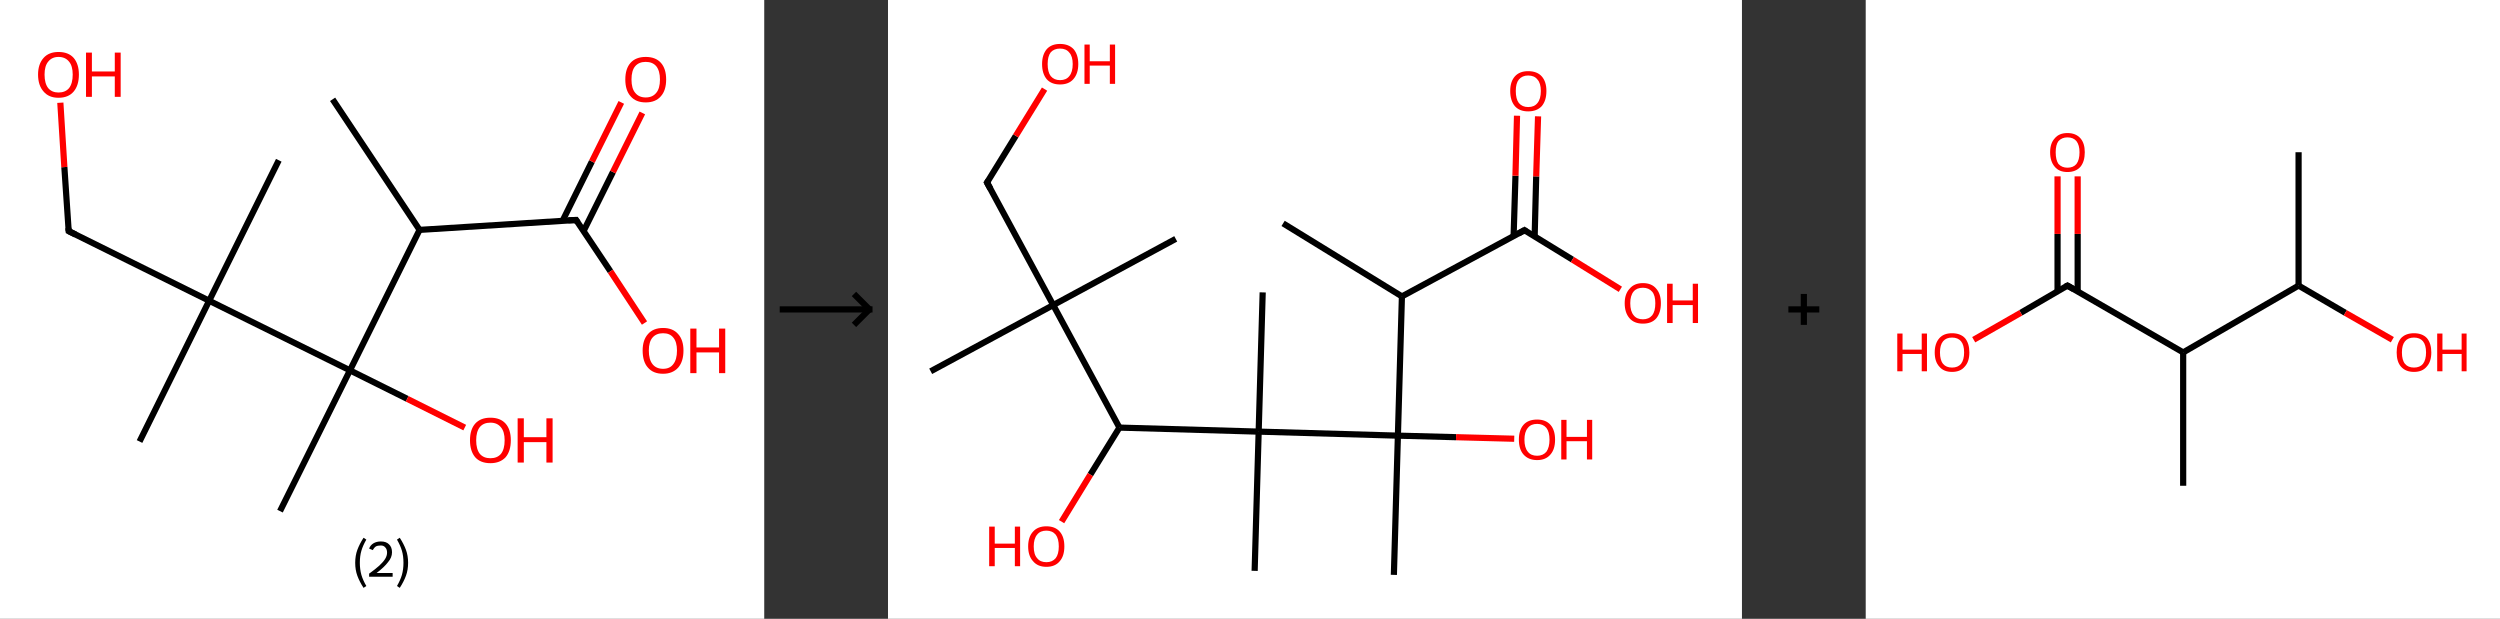 <?xml version='1.0' encoding='ASCII' standalone='yes'?>
<svg xmlns="http://www.w3.org/2000/svg" xmlns:xlink="http://www.w3.org/1999/xlink" version="1.1" width="808.0px" viewBox="0 0 808.0 200.0" height="200.0px">
  <rect x="0" y="0" width="808.0" height="200.0" fill="#333333" stroke="none"/>
  <g>
    <g transform="translate(0, 0) scale(1 1) "><!-- END OF HEADER -->
<rect style="opacity:1.0;fill:#FFFFFF;stroke:none" width="247.0" height="200.0" x="0.0" y="0.0"> </rect>
<path class="bond-0 atom-0 atom-1" d="M 107.5,32.1 L 135.6,74.3" style="fill:none;fill-rule:evenodd;stroke:#000000;stroke-width:2.0px;stroke-linecap:butt;stroke-linejoin:miter;stroke-opacity:1"/>
<path class="bond-1 atom-1 atom-2" d="M 135.6,74.3 L 186.2,71.1" style="fill:none;fill-rule:evenodd;stroke:#000000;stroke-width:2.0px;stroke-linecap:butt;stroke-linejoin:miter;stroke-opacity:1"/>
<path class="bond-2 atom-2 atom-3" d="M 188.6,74.7 L 198.1,55.6" style="fill:none;fill-rule:evenodd;stroke:#000000;stroke-width:2.0px;stroke-linecap:butt;stroke-linejoin:miter;stroke-opacity:1"/>
<path class="bond-2 atom-2 atom-3" d="M 198.1,55.6 L 207.6,36.5" style="fill:none;fill-rule:evenodd;stroke:#FF0000;stroke-width:2.0px;stroke-linecap:butt;stroke-linejoin:miter;stroke-opacity:1"/>
<path class="bond-2 atom-2 atom-3" d="M 181.8,71.4 L 191.3,52.2" style="fill:none;fill-rule:evenodd;stroke:#000000;stroke-width:2.0px;stroke-linecap:butt;stroke-linejoin:miter;stroke-opacity:1"/>
<path class="bond-2 atom-2 atom-3" d="M 191.3,52.2 L 200.8,33.1" style="fill:none;fill-rule:evenodd;stroke:#FF0000;stroke-width:2.0px;stroke-linecap:butt;stroke-linejoin:miter;stroke-opacity:1"/>
<path class="bond-3 atom-2 atom-4" d="M 186.2,71.1 L 197.3,87.7" style="fill:none;fill-rule:evenodd;stroke:#000000;stroke-width:2.0px;stroke-linecap:butt;stroke-linejoin:miter;stroke-opacity:1"/>
<path class="bond-3 atom-2 atom-4" d="M 197.3,87.7 L 208.3,104.4" style="fill:none;fill-rule:evenodd;stroke:#FF0000;stroke-width:2.0px;stroke-linecap:butt;stroke-linejoin:miter;stroke-opacity:1"/>
<path class="bond-4 atom-1 atom-5" d="M 135.6,74.3 L 113.1,119.7" style="fill:none;fill-rule:evenodd;stroke:#000000;stroke-width:2.0px;stroke-linecap:butt;stroke-linejoin:miter;stroke-opacity:1"/>
<path class="bond-5 atom-5 atom-6" d="M 113.1,119.7 L 90.5,165.2" style="fill:none;fill-rule:evenodd;stroke:#000000;stroke-width:2.0px;stroke-linecap:butt;stroke-linejoin:miter;stroke-opacity:1"/>
<path class="bond-6 atom-5 atom-7" d="M 113.1,119.7 L 131.6,128.9" style="fill:none;fill-rule:evenodd;stroke:#000000;stroke-width:2.0px;stroke-linecap:butt;stroke-linejoin:miter;stroke-opacity:1"/>
<path class="bond-6 atom-5 atom-7" d="M 131.6,128.9 L 150.2,138.2" style="fill:none;fill-rule:evenodd;stroke:#FF0000;stroke-width:2.0px;stroke-linecap:butt;stroke-linejoin:miter;stroke-opacity:1"/>
<path class="bond-7 atom-5 atom-8" d="M 113.1,119.7 L 67.6,97.2" style="fill:none;fill-rule:evenodd;stroke:#000000;stroke-width:2.0px;stroke-linecap:butt;stroke-linejoin:miter;stroke-opacity:1"/>
<path class="bond-8 atom-8 atom-9" d="M 67.6,97.2 L 45.1,142.7" style="fill:none;fill-rule:evenodd;stroke:#000000;stroke-width:2.0px;stroke-linecap:butt;stroke-linejoin:miter;stroke-opacity:1"/>
<path class="bond-9 atom-8 atom-10" d="M 67.6,97.2 L 90.1,51.8" style="fill:none;fill-rule:evenodd;stroke:#000000;stroke-width:2.0px;stroke-linecap:butt;stroke-linejoin:miter;stroke-opacity:1"/>
<path class="bond-10 atom-8 atom-11" d="M 67.6,97.2 L 22.2,74.7" style="fill:none;fill-rule:evenodd;stroke:#000000;stroke-width:2.0px;stroke-linecap:butt;stroke-linejoin:miter;stroke-opacity:1"/>
<path class="bond-11 atom-11 atom-12" d="M 22.2,74.7 L 20.8,54.0" style="fill:none;fill-rule:evenodd;stroke:#000000;stroke-width:2.0px;stroke-linecap:butt;stroke-linejoin:miter;stroke-opacity:1"/>
<path class="bond-11 atom-11 atom-12" d="M 20.8,54.0 L 19.5,33.2" style="fill:none;fill-rule:evenodd;stroke:#FF0000;stroke-width:2.0px;stroke-linecap:butt;stroke-linejoin:miter;stroke-opacity:1"/>
<path d="M 183.7,71.2 L 186.2,71.1 L 186.7,71.9" style="fill:none;stroke:#000000;stroke-width:2.0px;stroke-linecap:butt;stroke-linejoin:miter;stroke-opacity:1;"/>
<path d="M 24.4,75.8 L 22.2,74.7 L 22.1,73.7" style="fill:none;stroke:#000000;stroke-width:2.0px;stroke-linecap:butt;stroke-linejoin:miter;stroke-opacity:1;"/>
<path class="atom-3" d="M 202.1 25.7 Q 202.1 22.2, 203.8 20.3 Q 205.5 18.4, 208.7 18.4 Q 211.9 18.4, 213.6 20.3 Q 215.3 22.2, 215.3 25.7 Q 215.3 29.2, 213.6 31.1 Q 211.9 33.1, 208.7 33.1 Q 205.5 33.1, 203.8 31.1 Q 202.1 29.2, 202.1 25.7 M 208.7 31.5 Q 210.9 31.5, 212.1 30.0 Q 213.3 28.6, 213.3 25.7 Q 213.3 22.9, 212.1 21.4 Q 210.9 20.0, 208.7 20.0 Q 206.5 20.0, 205.3 21.4 Q 204.1 22.8, 204.1 25.7 Q 204.1 28.6, 205.3 30.0 Q 206.5 31.5, 208.7 31.5 " fill="#FF0000"/>
<path class="atom-4" d="M 207.7 113.3 Q 207.7 109.9, 209.4 108.0 Q 211.1 106.0, 214.3 106.0 Q 217.5 106.0, 219.2 108.0 Q 220.9 109.9, 220.9 113.3 Q 220.9 116.8, 219.2 118.8 Q 217.4 120.8, 214.3 120.8 Q 211.1 120.8, 209.4 118.8 Q 207.7 116.9, 207.7 113.3 M 214.3 119.2 Q 216.5 119.2, 217.6 117.7 Q 218.8 116.2, 218.8 113.3 Q 218.8 110.5, 217.6 109.1 Q 216.5 107.7, 214.3 107.7 Q 212.1 107.7, 210.9 109.1 Q 209.7 110.5, 209.7 113.3 Q 209.7 116.2, 210.9 117.7 Q 212.1 119.2, 214.3 119.2 " fill="#FF0000"/>
<path class="atom-4" d="M 223.1 106.2 L 225.1 106.2 L 225.1 112.3 L 232.4 112.3 L 232.4 106.2 L 234.4 106.2 L 234.4 120.6 L 232.4 120.6 L 232.4 113.9 L 225.1 113.9 L 225.1 120.6 L 223.1 120.6 L 223.1 106.2 " fill="#FF0000"/>
<path class="atom-7" d="M 151.9 142.3 Q 151.9 138.8, 153.6 136.9 Q 155.3 135.0, 158.5 135.0 Q 161.7 135.0, 163.4 136.9 Q 165.1 138.8, 165.1 142.3 Q 165.1 145.8, 163.4 147.8 Q 161.6 149.7, 158.5 149.7 Q 155.3 149.7, 153.6 147.8 Q 151.9 145.8, 151.9 142.3 M 158.5 148.1 Q 160.7 148.1, 161.9 146.7 Q 163.1 145.2, 163.1 142.3 Q 163.1 139.5, 161.9 138.1 Q 160.7 136.6, 158.5 136.6 Q 156.3 136.6, 155.1 138.0 Q 153.9 139.5, 153.9 142.3 Q 153.9 145.2, 155.1 146.7 Q 156.3 148.1, 158.5 148.1 " fill="#FF0000"/>
<path class="atom-7" d="M 167.3 135.2 L 169.3 135.2 L 169.3 141.3 L 176.6 141.3 L 176.6 135.2 L 178.6 135.2 L 178.6 149.5 L 176.6 149.5 L 176.6 142.9 L 169.3 142.9 L 169.3 149.5 L 167.3 149.5 L 167.3 135.2 " fill="#FF0000"/>
<path class="atom-12" d="M 12.3 24.1 Q 12.3 20.7, 14.1 18.7 Q 15.8 16.8, 18.9 16.8 Q 22.1 16.8, 23.8 18.7 Q 25.5 20.7, 25.5 24.1 Q 25.5 27.6, 23.8 29.6 Q 22.1 31.6, 18.9 31.6 Q 15.8 31.6, 14.1 29.6 Q 12.3 27.6, 12.3 24.1 M 18.9 29.9 Q 21.1 29.9, 22.3 28.5 Q 23.5 27.0, 23.5 24.1 Q 23.5 21.3, 22.3 19.9 Q 21.1 18.4, 18.9 18.4 Q 16.8 18.4, 15.6 19.9 Q 14.4 21.3, 14.4 24.1 Q 14.4 27.0, 15.6 28.5 Q 16.8 29.9, 18.9 29.9 " fill="#FF0000"/>
<path class="atom-12" d="M 27.8 17.0 L 29.7 17.0 L 29.7 23.1 L 37.1 23.1 L 37.1 17.0 L 39.0 17.0 L 39.0 31.3 L 37.1 31.3 L 37.1 24.7 L 29.7 24.7 L 29.7 31.3 L 27.8 31.3 L 27.8 17.0 " fill="#FF0000"/>
<path class="legend" d="M 114.8 181.9 Q 114.8 179.6, 115.5 177.7 Q 116.2 175.8, 117.5 173.8 L 118.4 174.4 Q 117.3 176.3, 116.8 178.0 Q 116.3 179.7, 116.3 181.9 Q 116.3 184.0, 116.8 185.8 Q 117.3 187.5, 118.4 189.4 L 117.5 190.0 Q 116.2 188.0, 115.5 186.1 Q 114.8 184.2, 114.8 181.9 " fill="#000000"/>
<path class="legend" d="M 119.3 177.3 Q 119.7 176.2, 120.7 175.6 Q 121.7 175.0, 123.1 175.0 Q 124.8 175.0, 125.7 175.9 Q 126.7 176.8, 126.7 178.5 Q 126.7 180.2, 125.4 181.7 Q 124.2 183.3, 121.7 185.2 L 126.9 185.2 L 126.9 186.4 L 119.3 186.4 L 119.3 185.4 Q 121.4 183.9, 122.6 182.8 Q 123.9 181.6, 124.5 180.6 Q 125.1 179.6, 125.1 178.6 Q 125.1 177.5, 124.5 176.9 Q 124.0 176.3, 123.1 176.3 Q 122.1 176.3, 121.5 176.6 Q 120.9 177.0, 120.5 177.8 L 119.3 177.3 " fill="#000000"/>
<path class="legend" d="M 131.9 181.9 Q 131.9 184.2, 131.2 186.1 Q 130.5 188.0, 129.2 190.0 L 128.3 189.4 Q 129.4 187.5, 129.9 185.8 Q 130.4 184.0, 130.4 181.9 Q 130.4 179.7, 129.9 178.0 Q 129.4 176.3, 128.3 174.4 L 129.2 173.8 Q 130.5 175.8, 131.2 177.7 Q 131.9 179.6, 131.9 181.9 " fill="#000000"/>
</g>
    <g transform="translate(247.0, 0) scale(1 1) "><line x1="5" y1="100" x2="35" y2="100" style="stroke:rgb(0,0,0);stroke-width:2"/>
  <line x1="34" y1="100" x2="29" y2="95" style="stroke:rgb(0,0,0);stroke-width:2"/>
  <line x1="34" y1="100" x2="29" y2="105" style="stroke:rgb(0,0,0);stroke-width:2"/>
</g>
    <g transform="translate(287.0, 0) scale(1 1) "><!-- END OF HEADER -->
<rect style="opacity:1.0;fill:#FFFFFF;stroke:none" width="276.0" height="200.0" x="0.0" y="0.0"> </rect>
<path class="bond-0 atom-0 atom-1" d="M 127.7,72.2 L 166.1,95.8" style="fill:none;fill-rule:evenodd;stroke:#000000;stroke-width:2.0px;stroke-linecap:butt;stroke-linejoin:miter;stroke-opacity:1"/>
<path class="bond-1 atom-1 atom-2" d="M 166.1,95.8 L 205.7,74.4" style="fill:none;fill-rule:evenodd;stroke:#000000;stroke-width:2.0px;stroke-linecap:butt;stroke-linejoin:miter;stroke-opacity:1"/>
<path class="bond-2 atom-2 atom-3" d="M 209.0,76.4 L 209.5,57.0" style="fill:none;fill-rule:evenodd;stroke:#000000;stroke-width:2.0px;stroke-linecap:butt;stroke-linejoin:miter;stroke-opacity:1"/>
<path class="bond-2 atom-2 atom-3" d="M 209.5,57.0 L 210.1,37.6" style="fill:none;fill-rule:evenodd;stroke:#FF0000;stroke-width:2.0px;stroke-linecap:butt;stroke-linejoin:miter;stroke-opacity:1"/>
<path class="bond-2 atom-2 atom-3" d="M 202.2,76.2 L 202.8,56.8" style="fill:none;fill-rule:evenodd;stroke:#000000;stroke-width:2.0px;stroke-linecap:butt;stroke-linejoin:miter;stroke-opacity:1"/>
<path class="bond-2 atom-2 atom-3" d="M 202.8,56.8 L 203.3,37.4" style="fill:none;fill-rule:evenodd;stroke:#FF0000;stroke-width:2.0px;stroke-linecap:butt;stroke-linejoin:miter;stroke-opacity:1"/>
<path class="bond-3 atom-2 atom-4" d="M 205.7,74.4 L 221.2,83.9" style="fill:none;fill-rule:evenodd;stroke:#000000;stroke-width:2.0px;stroke-linecap:butt;stroke-linejoin:miter;stroke-opacity:1"/>
<path class="bond-3 atom-2 atom-4" d="M 221.2,83.9 L 236.7,93.5" style="fill:none;fill-rule:evenodd;stroke:#FF0000;stroke-width:2.0px;stroke-linecap:butt;stroke-linejoin:miter;stroke-opacity:1"/>
<path class="bond-4 atom-1 atom-5" d="M 166.1,95.8 L 164.8,140.8" style="fill:none;fill-rule:evenodd;stroke:#000000;stroke-width:2.0px;stroke-linecap:butt;stroke-linejoin:miter;stroke-opacity:1"/>
<path class="bond-5 atom-5 atom-6" d="M 164.8,140.8 L 163.5,185.8" style="fill:none;fill-rule:evenodd;stroke:#000000;stroke-width:2.0px;stroke-linecap:butt;stroke-linejoin:miter;stroke-opacity:1"/>
<path class="bond-6 atom-5 atom-7" d="M 164.8,140.8 L 183.6,141.3" style="fill:none;fill-rule:evenodd;stroke:#000000;stroke-width:2.0px;stroke-linecap:butt;stroke-linejoin:miter;stroke-opacity:1"/>
<path class="bond-6 atom-5 atom-7" d="M 183.6,141.3 L 202.4,141.8" style="fill:none;fill-rule:evenodd;stroke:#FF0000;stroke-width:2.0px;stroke-linecap:butt;stroke-linejoin:miter;stroke-opacity:1"/>
<path class="bond-7 atom-5 atom-8" d="M 164.8,140.8 L 119.8,139.5" style="fill:none;fill-rule:evenodd;stroke:#000000;stroke-width:2.0px;stroke-linecap:butt;stroke-linejoin:miter;stroke-opacity:1"/>
<path class="bond-8 atom-8 atom-9" d="M 119.8,139.5 L 118.5,184.5" style="fill:none;fill-rule:evenodd;stroke:#000000;stroke-width:2.0px;stroke-linecap:butt;stroke-linejoin:miter;stroke-opacity:1"/>
<path class="bond-9 atom-8 atom-10" d="M 119.8,139.5 L 121.1,94.5" style="fill:none;fill-rule:evenodd;stroke:#000000;stroke-width:2.0px;stroke-linecap:butt;stroke-linejoin:miter;stroke-opacity:1"/>
<path class="bond-10 atom-8 atom-11" d="M 119.8,139.5 L 74.8,138.2" style="fill:none;fill-rule:evenodd;stroke:#000000;stroke-width:2.0px;stroke-linecap:butt;stroke-linejoin:miter;stroke-opacity:1"/>
<path class="bond-11 atom-11 atom-12" d="M 74.8,138.2 L 65.4,153.4" style="fill:none;fill-rule:evenodd;stroke:#000000;stroke-width:2.0px;stroke-linecap:butt;stroke-linejoin:miter;stroke-opacity:1"/>
<path class="bond-11 atom-11 atom-12" d="M 65.4,153.4 L 56.1,168.6" style="fill:none;fill-rule:evenodd;stroke:#FF0000;stroke-width:2.0px;stroke-linecap:butt;stroke-linejoin:miter;stroke-opacity:1"/>
<path class="bond-12 atom-11 atom-13" d="M 74.8,138.2 L 53.4,98.6" style="fill:none;fill-rule:evenodd;stroke:#000000;stroke-width:2.0px;stroke-linecap:butt;stroke-linejoin:miter;stroke-opacity:1"/>
<path class="bond-13 atom-13 atom-14" d="M 53.4,98.6 L 13.8,120.0" style="fill:none;fill-rule:evenodd;stroke:#000000;stroke-width:2.0px;stroke-linecap:butt;stroke-linejoin:miter;stroke-opacity:1"/>
<path class="bond-14 atom-13 atom-15" d="M 53.4,98.6 L 93.0,77.2" style="fill:none;fill-rule:evenodd;stroke:#000000;stroke-width:2.0px;stroke-linecap:butt;stroke-linejoin:miter;stroke-opacity:1"/>
<path class="bond-15 atom-13 atom-16" d="M 53.4,98.6 L 32.0,59.0" style="fill:none;fill-rule:evenodd;stroke:#000000;stroke-width:2.0px;stroke-linecap:butt;stroke-linejoin:miter;stroke-opacity:1"/>
<path class="bond-16 atom-16 atom-17" d="M 32.0,59.0 L 41.3,43.9" style="fill:none;fill-rule:evenodd;stroke:#000000;stroke-width:2.0px;stroke-linecap:butt;stroke-linejoin:miter;stroke-opacity:1"/>
<path class="bond-16 atom-16 atom-17" d="M 41.3,43.9 L 50.6,28.8" style="fill:none;fill-rule:evenodd;stroke:#FF0000;stroke-width:2.0px;stroke-linecap:butt;stroke-linejoin:miter;stroke-opacity:1"/>
<path d="M 203.7,75.5 L 205.7,74.4 L 206.4,74.9" style="fill:none;stroke:#000000;stroke-width:2.0px;stroke-linecap:butt;stroke-linejoin:miter;stroke-opacity:1;"/>
<path d="M 33.1,61.0 L 32.0,59.0 L 32.5,58.3" style="fill:none;stroke:#000000;stroke-width:2.0px;stroke-linecap:butt;stroke-linejoin:miter;stroke-opacity:1;"/>
<path class="atom-3" d="M 201.1 29.4 Q 201.1 26.4, 202.6 24.7 Q 204.1 23.0, 206.9 23.0 Q 209.8 23.0, 211.3 24.7 Q 212.8 26.4, 212.8 29.4 Q 212.8 32.5, 211.3 34.3 Q 209.7 36.0, 206.9 36.0 Q 204.1 36.0, 202.6 34.3 Q 201.1 32.5, 201.1 29.4 M 206.9 34.6 Q 208.9 34.6, 209.9 33.3 Q 211.0 32.0, 211.0 29.4 Q 211.0 26.9, 209.9 25.7 Q 208.9 24.4, 206.9 24.4 Q 205.0 24.4, 203.9 25.7 Q 202.9 26.9, 202.9 29.4 Q 202.9 32.0, 203.9 33.3 Q 205.0 34.6, 206.9 34.6 " fill="#FF0000"/>
<path class="atom-4" d="M 238.1 98.0 Q 238.1 95.0, 239.7 93.3 Q 241.2 91.5, 244.0 91.5 Q 246.8 91.5, 248.3 93.3 Q 249.8 95.0, 249.8 98.0 Q 249.8 101.1, 248.3 102.9 Q 246.8 104.6, 244.0 104.6 Q 241.2 104.6, 239.7 102.9 Q 238.1 101.1, 238.1 98.0 M 244.0 103.2 Q 245.9 103.2, 247.0 101.9 Q 248.0 100.6, 248.0 98.0 Q 248.0 95.5, 247.0 94.3 Q 245.9 93.0, 244.0 93.0 Q 242.0 93.0, 241.0 94.2 Q 239.9 95.5, 239.9 98.0 Q 239.9 100.6, 241.0 101.9 Q 242.0 103.2, 244.0 103.2 " fill="#FF0000"/>
<path class="atom-4" d="M 251.8 91.7 L 253.6 91.7 L 253.6 97.1 L 260.1 97.1 L 260.1 91.7 L 261.8 91.7 L 261.8 104.4 L 260.1 104.4 L 260.1 98.6 L 253.6 98.6 L 253.6 104.4 L 251.8 104.4 L 251.8 91.7 " fill="#FF0000"/>
<path class="atom-7" d="M 203.9 142.1 Q 203.9 139.0, 205.4 137.3 Q 206.9 135.6, 209.8 135.6 Q 212.6 135.6, 214.1 137.3 Q 215.6 139.0, 215.6 142.1 Q 215.6 145.2, 214.1 146.9 Q 212.6 148.7, 209.8 148.7 Q 207.0 148.7, 205.4 146.9 Q 203.9 145.2, 203.9 142.1 M 209.8 147.3 Q 211.7 147.3, 212.8 146.0 Q 213.8 144.6, 213.8 142.1 Q 213.8 139.6, 212.8 138.3 Q 211.7 137.0, 209.8 137.0 Q 207.8 137.0, 206.8 138.3 Q 205.7 139.6, 205.7 142.1 Q 205.7 144.7, 206.8 146.0 Q 207.8 147.3, 209.8 147.3 " fill="#FF0000"/>
<path class="atom-7" d="M 217.6 135.7 L 219.3 135.7 L 219.3 141.2 L 225.9 141.2 L 225.9 135.7 L 227.6 135.7 L 227.6 148.5 L 225.9 148.5 L 225.9 142.6 L 219.3 142.6 L 219.3 148.5 L 217.6 148.5 L 217.6 135.7 " fill="#FF0000"/>
<path class="atom-12" d="M 32.7 170.2 L 34.5 170.2 L 34.5 175.7 L 41.0 175.7 L 41.0 170.2 L 42.7 170.2 L 42.7 183.0 L 41.0 183.0 L 41.0 177.1 L 34.5 177.1 L 34.5 183.0 L 32.7 183.0 L 32.7 170.2 " fill="#FF0000"/>
<path class="atom-12" d="M 45.3 176.6 Q 45.3 173.5, 46.9 171.8 Q 48.4 170.1, 51.2 170.1 Q 54.0 170.1, 55.5 171.8 Q 57.0 173.5, 57.0 176.6 Q 57.0 179.7, 55.5 181.4 Q 54.0 183.2, 51.2 183.2 Q 48.4 183.2, 46.9 181.4 Q 45.3 179.7, 45.3 176.6 M 51.2 181.7 Q 53.1 181.7, 54.2 180.4 Q 55.2 179.1, 55.2 176.6 Q 55.2 174.1, 54.2 172.8 Q 53.1 171.5, 51.2 171.5 Q 49.2 171.5, 48.2 172.8 Q 47.1 174.1, 47.1 176.6 Q 47.1 179.2, 48.2 180.4 Q 49.2 181.7, 51.2 181.7 " fill="#FF0000"/>
<path class="atom-17" d="M 49.8 20.7 Q 49.8 17.7, 51.3 15.9 Q 52.8 14.2, 55.6 14.2 Q 58.4 14.2, 60.0 15.9 Q 61.5 17.7, 61.5 20.7 Q 61.5 23.8, 59.9 25.6 Q 58.4 27.3, 55.6 27.3 Q 52.8 27.3, 51.3 25.6 Q 49.8 23.8, 49.8 20.7 M 55.6 25.9 Q 57.6 25.9, 58.6 24.6 Q 59.7 23.3, 59.7 20.7 Q 59.7 18.2, 58.6 17.0 Q 57.6 15.7, 55.6 15.7 Q 53.7 15.7, 52.6 16.9 Q 51.6 18.2, 51.6 20.7 Q 51.6 23.3, 52.6 24.6 Q 53.7 25.9, 55.6 25.9 " fill="#FF0000"/>
<path class="atom-17" d="M 63.5 14.4 L 65.2 14.4 L 65.2 19.8 L 71.7 19.8 L 71.7 14.4 L 73.4 14.4 L 73.4 27.1 L 71.7 27.1 L 71.7 21.2 L 65.2 21.2 L 65.2 27.1 L 63.5 27.1 L 63.5 14.4 " fill="#FF0000"/>
</g>
    <g transform="translate(563.0, 0) scale(1 1) "><line x1="15" y1="100" x2="25" y2="100" style="stroke:rgb(0,0,0);stroke-width:2"/>
  <line x1="20" y1="95" x2="20" y2="105" style="stroke:rgb(0,0,0);stroke-width:2"/>
</g>
    <g transform="translate(603.0, 0) scale(1 1) "><!-- END OF HEADER -->
<rect style="opacity:1.0;fill:#FFFFFF;stroke:none" width="205.0" height="200.0" x="0.0" y="0.0"> </rect>
<path class="bond-0 atom-0 atom-1" d="M 139.9,49.2 L 139.9,92.3" style="fill:none;fill-rule:evenodd;stroke:#000000;stroke-width:2.0px;stroke-linecap:butt;stroke-linejoin:miter;stroke-opacity:1"/>
<path class="bond-1 atom-1 atom-2" d="M 139.9,92.3 L 155.0,101.1" style="fill:none;fill-rule:evenodd;stroke:#000000;stroke-width:2.0px;stroke-linecap:butt;stroke-linejoin:miter;stroke-opacity:1"/>
<path class="bond-1 atom-1 atom-2" d="M 155.0,101.1 L 170.2,109.8" style="fill:none;fill-rule:evenodd;stroke:#FF0000;stroke-width:2.0px;stroke-linecap:butt;stroke-linejoin:miter;stroke-opacity:1"/>
<path class="bond-2 atom-1 atom-3" d="M 139.9,92.3 L 102.6,113.9" style="fill:none;fill-rule:evenodd;stroke:#000000;stroke-width:2.0px;stroke-linecap:butt;stroke-linejoin:miter;stroke-opacity:1"/>
<path class="bond-3 atom-3 atom-4" d="M 102.6,113.9 L 102.6,157.0" style="fill:none;fill-rule:evenodd;stroke:#000000;stroke-width:2.0px;stroke-linecap:butt;stroke-linejoin:miter;stroke-opacity:1"/>
<path class="bond-4 atom-3 atom-5" d="M 102.6,113.9 L 65.2,92.3" style="fill:none;fill-rule:evenodd;stroke:#000000;stroke-width:2.0px;stroke-linecap:butt;stroke-linejoin:miter;stroke-opacity:1"/>
<path class="bond-5 atom-5 atom-6" d="M 68.5,94.2 L 68.5,75.6" style="fill:none;fill-rule:evenodd;stroke:#000000;stroke-width:2.0px;stroke-linecap:butt;stroke-linejoin:miter;stroke-opacity:1"/>
<path class="bond-5 atom-5 atom-6" d="M 68.5,75.6 L 68.5,57.0" style="fill:none;fill-rule:evenodd;stroke:#FF0000;stroke-width:2.0px;stroke-linecap:butt;stroke-linejoin:miter;stroke-opacity:1"/>
<path class="bond-5 atom-5 atom-6" d="M 62.0,94.2 L 62.0,75.6" style="fill:none;fill-rule:evenodd;stroke:#000000;stroke-width:2.0px;stroke-linecap:butt;stroke-linejoin:miter;stroke-opacity:1"/>
<path class="bond-5 atom-5 atom-6" d="M 62.0,75.6 L 62.0,57.0" style="fill:none;fill-rule:evenodd;stroke:#FF0000;stroke-width:2.0px;stroke-linecap:butt;stroke-linejoin:miter;stroke-opacity:1"/>
<path class="bond-6 atom-5 atom-7" d="M 65.2,92.3 L 50.1,101.1" style="fill:none;fill-rule:evenodd;stroke:#000000;stroke-width:2.0px;stroke-linecap:butt;stroke-linejoin:miter;stroke-opacity:1"/>
<path class="bond-6 atom-5 atom-7" d="M 50.1,101.1 L 34.9,109.8" style="fill:none;fill-rule:evenodd;stroke:#FF0000;stroke-width:2.0px;stroke-linecap:butt;stroke-linejoin:miter;stroke-opacity:1"/>
<path d="M 67.1,93.4 L 65.2,92.3 L 64.5,92.7" style="fill:none;stroke:#000000;stroke-width:2.0px;stroke-linecap:butt;stroke-linejoin:miter;stroke-opacity:1;"/>
<path class="atom-2" d="M 171.6 113.9 Q 171.6 111.0, 173.0 109.3 Q 174.5 107.7, 177.2 107.7 Q 179.9 107.7, 181.4 109.3 Q 182.8 111.0, 182.8 113.9 Q 182.8 116.9, 181.3 118.5 Q 179.9 120.2, 177.2 120.2 Q 174.5 120.2, 173.0 118.5 Q 171.6 116.9, 171.6 113.9 M 177.2 118.8 Q 179.1 118.8, 180.1 117.6 Q 181.1 116.3, 181.1 113.9 Q 181.1 111.5, 180.1 110.3 Q 179.1 109.1, 177.2 109.1 Q 175.3 109.1, 174.3 110.3 Q 173.3 111.5, 173.3 113.9 Q 173.3 116.4, 174.3 117.6 Q 175.3 118.8, 177.2 118.8 " fill="#FF0000"/>
<path class="atom-2" d="M 184.7 107.8 L 186.4 107.8 L 186.4 113.0 L 192.6 113.0 L 192.6 107.8 L 194.2 107.8 L 194.2 120.0 L 192.6 120.0 L 192.6 114.4 L 186.4 114.4 L 186.4 120.0 L 184.7 120.0 L 184.7 107.8 " fill="#FF0000"/>
<path class="atom-6" d="M 59.6 49.2 Q 59.6 46.3, 61.1 44.7 Q 62.5 43.0, 65.2 43.0 Q 67.9 43.0, 69.4 44.7 Q 70.8 46.3, 70.8 49.2 Q 70.8 52.2, 69.4 53.9 Q 67.9 55.6, 65.2 55.6 Q 62.5 55.6, 61.1 53.9 Q 59.6 52.2, 59.6 49.2 M 65.2 54.2 Q 67.1 54.2, 68.1 53.0 Q 69.1 51.7, 69.1 49.2 Q 69.1 46.9, 68.1 45.6 Q 67.1 44.4, 65.2 44.4 Q 63.4 44.4, 62.3 45.6 Q 61.4 46.8, 61.4 49.2 Q 61.4 51.7, 62.3 53.0 Q 63.4 54.2, 65.2 54.2 " fill="#FF0000"/>
<path class="atom-7" d="M 10.2 107.8 L 11.9 107.8 L 11.9 113.0 L 18.1 113.0 L 18.1 107.8 L 19.8 107.8 L 19.8 120.0 L 18.1 120.0 L 18.1 114.4 L 11.9 114.4 L 11.9 120.0 L 10.2 120.0 L 10.2 107.8 " fill="#FF0000"/>
<path class="atom-7" d="M 22.3 113.9 Q 22.3 111.0, 23.8 109.3 Q 25.2 107.7, 27.9 107.7 Q 30.6 107.7, 32.1 109.3 Q 33.5 111.0, 33.5 113.9 Q 33.5 116.9, 32.0 118.5 Q 30.6 120.2, 27.9 120.2 Q 25.2 120.2, 23.8 118.5 Q 22.3 116.9, 22.3 113.9 M 27.9 118.8 Q 29.8 118.8, 30.8 117.6 Q 31.8 116.3, 31.8 113.9 Q 31.8 111.5, 30.8 110.3 Q 29.8 109.1, 27.9 109.1 Q 26.0 109.1, 25.0 110.3 Q 24.0 111.5, 24.0 113.9 Q 24.0 116.4, 25.0 117.6 Q 26.0 118.8, 27.9 118.8 " fill="#FF0000"/>
</g>
  </g>
</svg>

